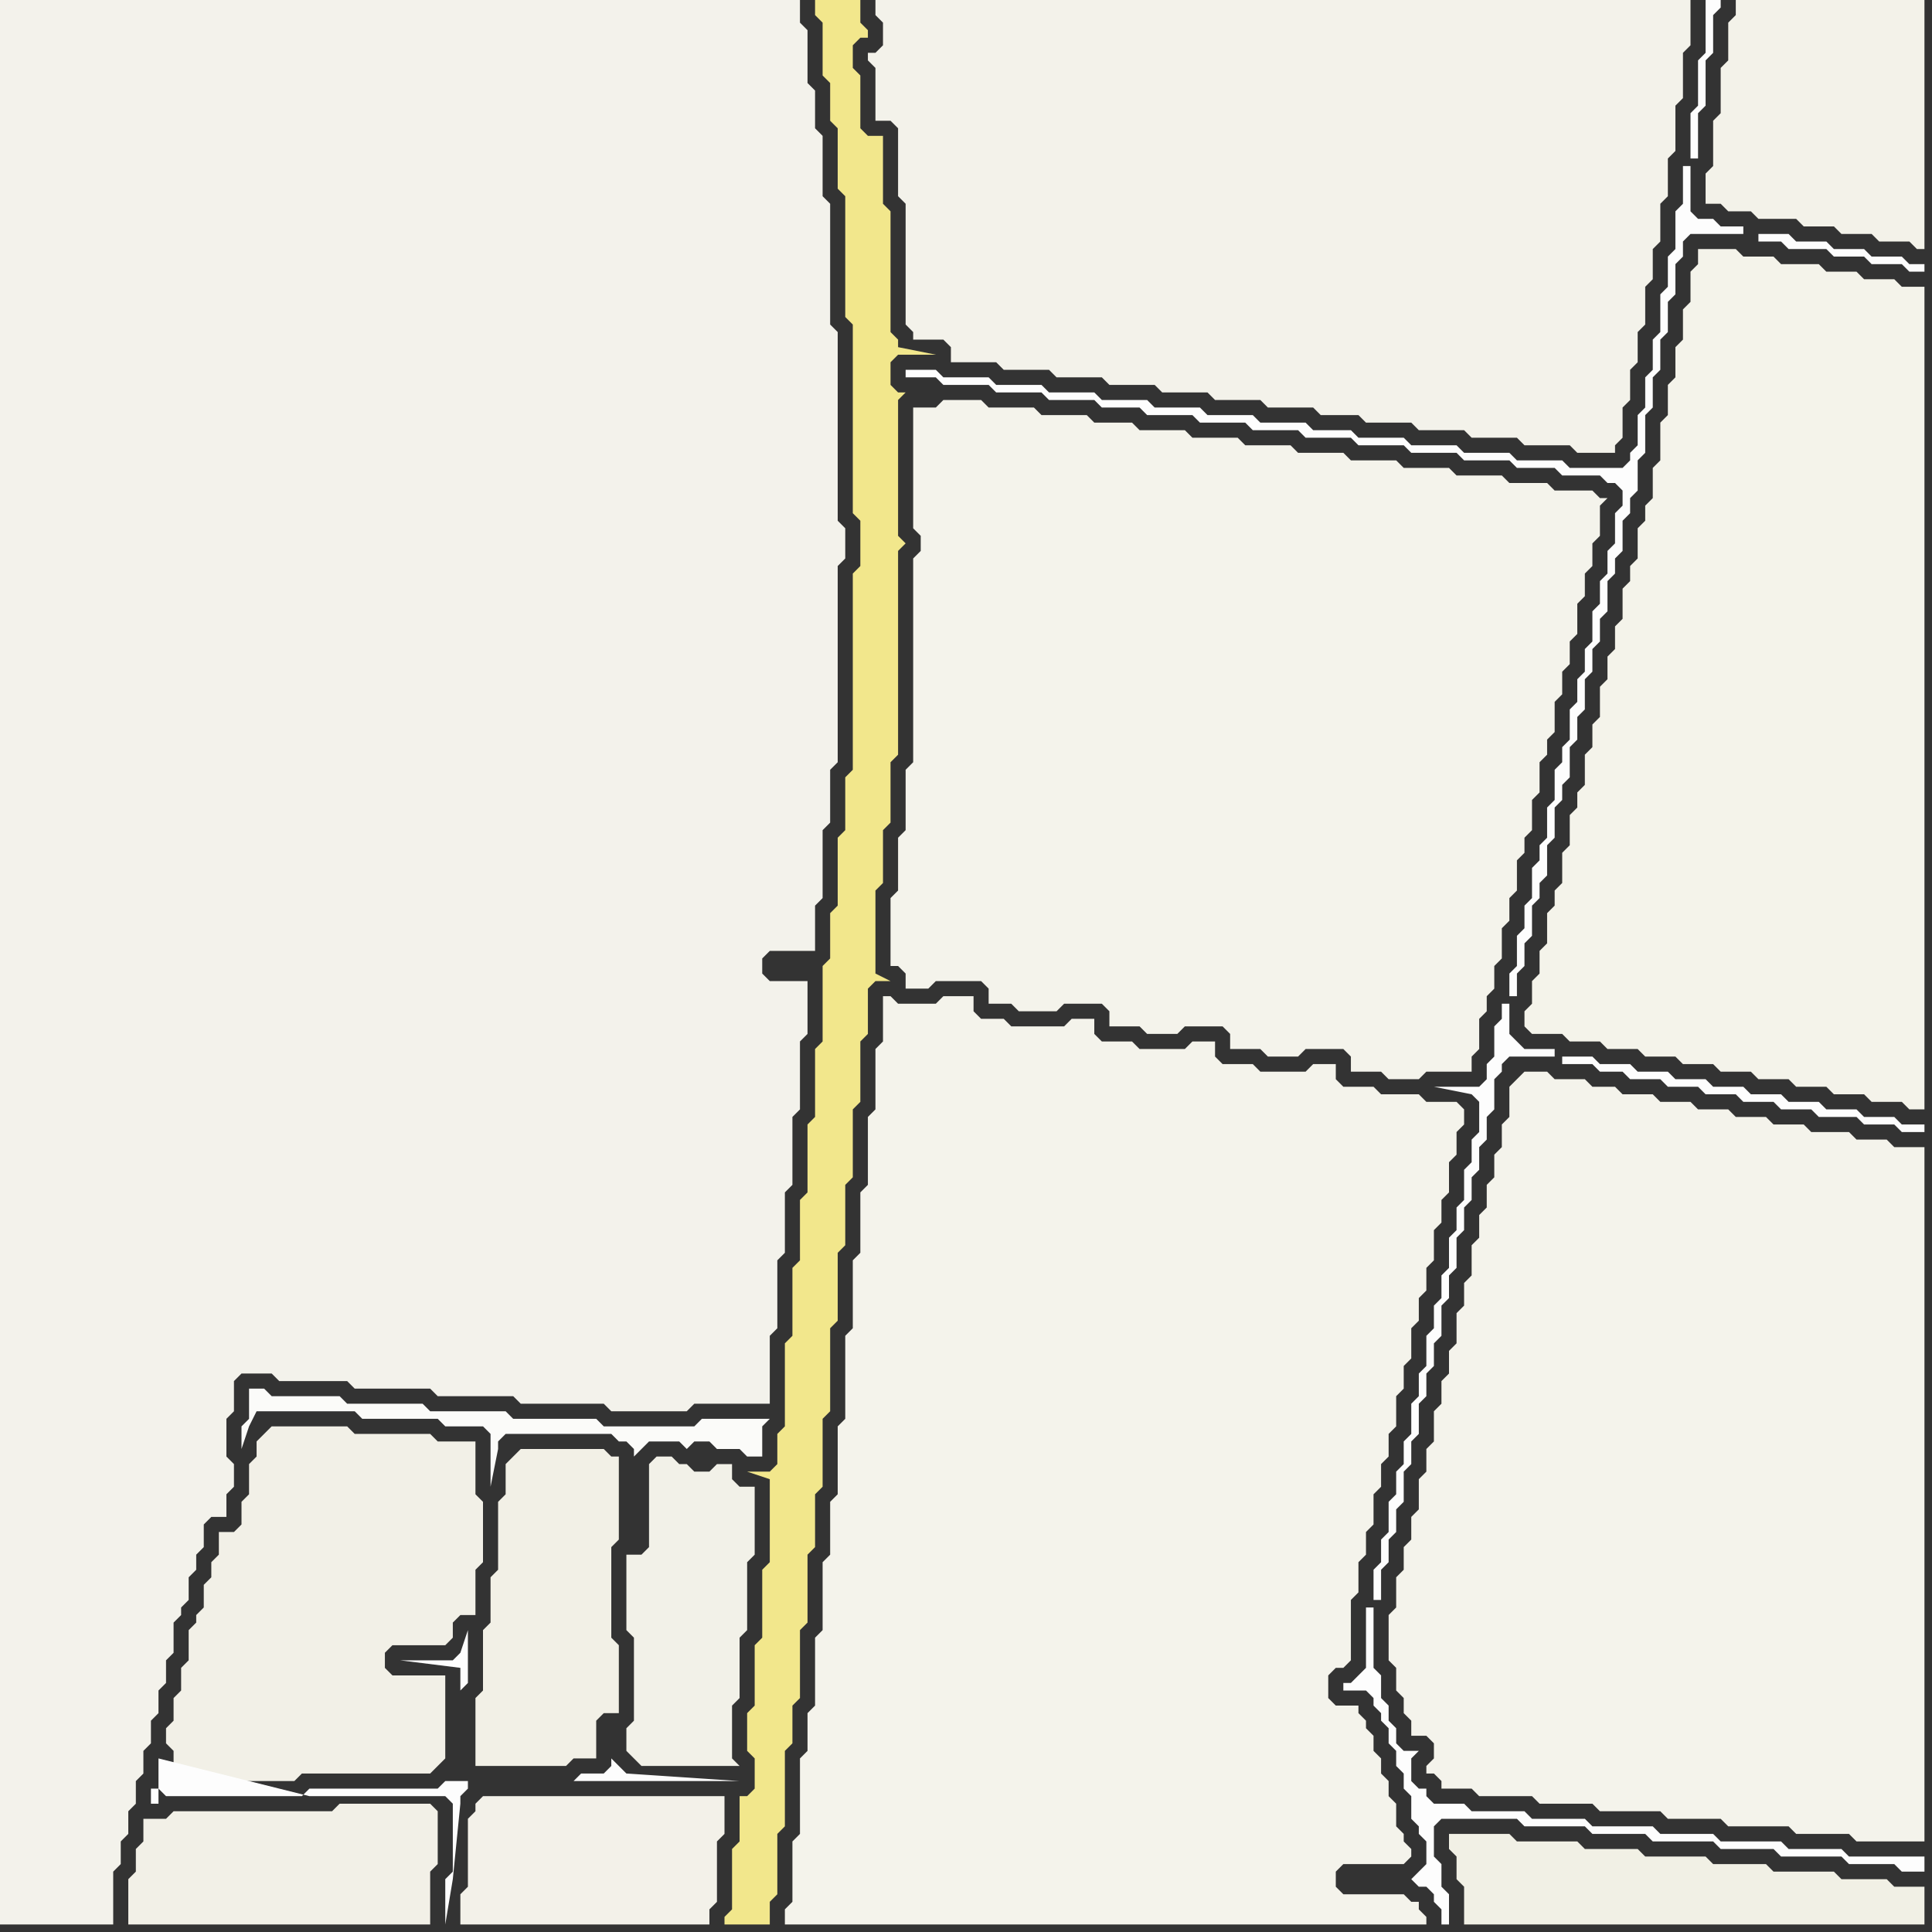 <svg width="256" height="256" xmlns="http://www.w3.org/2000/svg"><rect width="100%" height="100%" fill="#333333" stroke="none"/><script> 
var tempColor;
function hoverPath(evt){
obj = evt.target;
tempColor = obj.getAttribute("fill");
obj.setAttribute("fill","red");
//alert(tempColor);
//obj.setAttribute("stroke","red");}
function recoverPath(evt){
obj = evt.target;
obj.setAttribute("fill", tempColor);
//obj.setAttribute("stroke", tempColor);
}</script><path onmouseover="hoverPath(evt)" onmouseout="recoverPath(evt)" fill="rgb(242,241,232)" d="M  90,194l -1,-1 -2,0 -1,1 0,11 -1,1 -2,0 0,10 1,1 0,11 -1,1 0,3 1,1 1,1 13,0 -1,-1 0,-7 1,-1 0,-8 1,-1 0,-9 1,-1 0,-9 -2,0 -1,-1 0,-2 -2,0 -1,1 -2,0 -1,-1Z"/>
<path onmouseover="hoverPath(evt)" onmouseout="recoverPath(evt)" fill="rgb(244,243,235)" d="M  201,143l 0,0 -1,1 0,4 -1,1 0,3 -1,1 0,3 -1,1 0,3 -1,1 0,3 -1,1 0,4 -1,1 0,3 -1,1 0,4 -1,1 0,3 -1,1 0,3 -1,1 0,4 -1,1 0,3 -1,1 0,4 -1,1 0,3 -1,1 0,3 -1,1 0,4 -1,1 0,6 1,1 0,3 1,1 0,2 1,1 0,2 2,0 1,1 0,2 -1,1 0,1 1,0 1,1 0,1 4,0 1,1 7,0 1,1 7,0 1,1 8,0 1,1 7,0 1,1 8,0 1,1 7,0 1,1 9,0 0,-92 -4,0 -1,-1 -4,0 -1,-1 -5,0 -1,-1 -4,0 -1,-1 -4,0 -1,-1 -4,0 -1,-1 -4,0 -1,-1 -4,0 -1,-1 -3,0 -1,-1 -4,0 -1,-1 -3,0 -1,1Z"/>
<path onmouseover="hoverPath(evt)" onmouseout="recoverPath(evt)" fill="rgb(243,242,235)" d="M  0,117l 0,138 15,0 0,-7 1,-1 0,-3 1,-1 0,-3 1,-1 0,-3 1,-1 0,-3 1,-1 0,-3 1,-1 0,-3 1,-1 0,-3 1,-1 0,-4 1,-1 0,-1 1,-1 0,-3 1,-1 0,-2 1,-1 0,-3 1,-1 2,0 0,-3 1,-1 0,-3 -1,-1 0,-5 1,-1 0,-4 1,-1 4,0 1,1 9,0 1,1 10,0 1,1 10,0 1,1 11,0 1,1 10,0 1,-1 10,0 0,-9 1,-1 0,-9 1,-1 0,-8 1,-1 0,-9 1,-1 0,-9 1,-1 0,-7 -5,0 -1,-1 0,-2 1,-1 6,0 0,-6 1,-1 0,-9 1,-1 0,-7 1,-1 0,-26 1,-1 0,-4 -1,-1 0,-25 -1,-1 0,-16 -1,-1 0,-8 -1,-1 0,-5 -1,-1 0,-7 -1,-1 0,-3 -106,0Z"/>
<path onmouseover="hoverPath(evt)" onmouseout="recoverPath(evt)" fill="rgb(243,241,233)" d="M  63,240l 0,0 -1,1 0,9 -1,1 0,4 33,0 0,-2 1,-1 0,-8 1,-1 0,-5 -32,0 -1,1Z"/>
<path onmouseover="hoverPath(evt)" onmouseout="recoverPath(evt)" fill="rgb(242,231,140)" d="M  117,27l 0,-9 -2,0 -1,-1 0,-7 -1,-1 0,-3 1,-1 1,0 0,-1 -1,-1 0,-3 -6,0 0,2 1,1 0,7 1,1 0,5 1,1 0,8 1,1 0,16 1,1 0,25 1,1 0,6 -1,1 0,26 -1,1 0,7 -1,1 0,9 -1,1 0,6 -1,1 0,10 -1,1 0,9 -1,1 0,9 -1,1 0,8 -1,1 0,9 -1,1 0,11 -1,1 0,4 -1,1 -3,0 3,1 0,11 -1,1 0,9 -1,1 0,8 -1,1 0,5 1,1 0,4 -1,1 -1,0 0,6 -1,1 0,8 -1,1 0,1 6,0 0,-3 1,-1 0,-8 1,-1 0,-10 1,-1 0,-5 1,-1 0,-9 1,-1 0,-9 1,-1 0,-7 1,-1 0,-9 1,-1 0,-11 1,-1 0,-9 1,-1 0,-8 1,-1 0,-9 1,-1 0,-8 1,-1 0,-6 1,-1 2,0 -2,-1 0,-11 1,-1 0,-7 1,-1 0,-8 1,-1 0,-27 1,-1 -1,-1 0,-18 1,-1 -1,0 -1,-1 0,-3 1,-1 5,0 -5,-1 0,-1 -1,-1 0,-16 -1,-1 -9,101 0,0 9,-101Z"/>
<path onmouseover="hoverPath(evt)" onmouseout="recoverPath(evt)" fill="rgb(243,242,234)" d="M  117,5l 0,1 -1,1 -1,0 0,1 1,1 0,7 2,0 1,1 0,9 1,1 0,16 1,1 0,1 4,0 1,1 0,2 6,0 1,1 6,0 1,1 6,0 1,1 6,0 1,1 6,0 1,1 6,0 1,1 6,0 1,1 5,0 1,1 6,0 1,1 6,0 1,1 6,0 1,1 6,0 1,1 5,0 0,-1 1,-1 0,-4 1,-1 0,-4 1,-1 0,-4 1,-1 0,-5 1,-1 0,-4 1,-1 0,-5 1,-1 0,-5 1,-1 0,-6 1,-1 0,-6 1,-1 0,-6 -108,0 0,2 1,1Z"/>
<path onmouseover="hoverPath(evt)" onmouseout="recoverPath(evt)" fill="rgb(253,253,253)" d="M  187,249l 0,0 1,1 1,0 1,1 0,1 1,1 0,2 1,0 0,-4 -1,-1 0,-3 -1,-1 0,-4 1,-1 10,0 1,1 8,0 1,1 7,0 1,1 8,0 1,1 7,0 1,1 8,0 1,1 6,0 1,1 3,0 0,-2 -10,0 -1,-1 -7,0 -1,-1 -8,0 -1,-1 -7,0 -1,-1 -8,0 -1,-1 -7,0 -1,-1 -7,0 -1,-1 -4,0 -1,-1 0,-1 -1,0 -1,-1 0,-3 1,-1 -2,0 -1,-1 0,-2 -1,-1 0,-2 -1,-1 0,-3 -1,-1 0,-8 -1,0 0,8 -1,1 -1,1 -1,0 0,1 3,0 1,1 0,1 1,1 0,1 1,1 0,2 1,1 0,2 1,1 0,2 1,1 0,3 1,1 0,1 1,1 0,3 -1,1 -1,1 -5,-37 1,0 0,-4 1,-1 0,-3 1,-1 0,-3 1,-1 0,-4 1,-1 0,-3 1,-1 0,-4 1,-1 0,-3 1,-1 0,-3 1,-1 0,-4 1,-1 0,-3 1,-1 0,-4 1,-1 0,-3 1,-1 0,-3 1,-1 0,-3 1,-1 0,-3 1,-1 0,-4 1,-1 0,-1 1,-1 6,0 0,-1 -4,0 -1,-1 -1,-1 0,-4 -1,0 0,2 -1,1 0,4 -1,1 0,2 -1,1 -6,0 5,1 0,0 1,1 0,4 -1,1 0,3 -1,1 0,4 -1,1 0,3 -1,1 0,4 -1,1 0,3 -1,1 0,3 -1,1 0,4 -1,1 0,3 -1,1 0,4 -1,1 0,3 -1,1 0,3 -1,1 0,4 -1,1 0,3 -1,1 0,4 5,37 13,-117 1,0 0,-3 1,-1 0,-3 1,-1 0,-4 1,-1 0,-2 1,-1 0,-4 1,-1 0,-4 1,-1 0,-2 1,-1 0,-4 1,-1 0,-3 1,-1 0,-4 1,-1 0,-3 1,-1 0,-3 1,-1 0,-4 1,-1 0,-2 1,-1 0,-4 1,-1 0,-2 1,-1 0,-4 1,-1 0,-5 1,-1 0,-4 1,-1 0,-4 1,-1 0,-4 1,-1 0,-4 1,-1 0,-2 1,-1 7,0 0,-1 -3,0 -1,-1 -2,0 -1,-1 0,-6 -1,0 0,5 -1,1 0,5 -1,1 0,4 -1,1 0,5 -1,1 0,4 -1,1 0,4 -1,1 0,4 -1,1 0,1 -1,1 -7,0 -1,-1 -6,0 -1,-1 -6,0 -1,-1 -6,0 -1,-1 -6,0 -1,-1 -5,0 -1,-1 -6,0 -1,-1 -6,0 -1,-1 -6,0 -1,-1 -6,0 -1,-1 -6,0 -1,-1 -6,0 -1,-1 -6,0 -1,-1 -4,0 0,1 4,0 1,1 6,0 1,1 6,0 1,1 6,0 1,1 5,0 1,1 6,0 1,1 6,0 1,1 6,0 1,1 6,0 1,1 6,0 1,1 6,0 1,1 6,0 1,1 5,0 1,1 5,0 1,1 1,0 1,1 0,2 -1,1 0,4 -1,1 0,3 -1,1 0,3 -1,1 0,4 -1,1 0,3 -1,1 0,3 -1,1 0,4 -1,1 0,2 -1,1 0,4 -1,1 0,4 -1,1 0,2 -1,1 0,4 -1,1 0,3 -1,1 0,4 -1,1 0,3 -13,117 37,-228 1,0 0,-6 1,-1 0,-6 1,-1 0,-5 1,-1 0,-1 -2,0 0,7 -1,1 0,6 -1,1 0,6 -37,228 20,-109 0,1 4,0 1,1 3,0 1,1 4,0 1,1 4,0 1,1 4,0 1,1 4,0 1,1 4,0 1,1 5,0 1,1 4,0 1,1 3,0 0,-1 -3,0 -1,-1 -4,0 -1,-1 -4,0 -1,-1 -4,0 -1,-1 -4,0 -1,-1 -4,0 -1,-1 -4,0 -1,-1 -4,0 -1,-1 -4,0 -1,-1 -4,0 -20,109 46,-218 0,1 3,0 1,1 5,0 1,1 4,0 1,1 4,0 1,1 2,0 0,-1 -2,0 -1,-1 -4,0 -1,-1 -4,0 -1,-1 -4,0 -1,-1 -4,0 -46,218Z"/>
<path onmouseover="hoverPath(evt)" onmouseout="recoverPath(evt)" fill="rgb(241,240,229)" d="M  193,246l 0,3 1,1 0,5 61,0 0,-5 -4,0 -1,-1 -6,0 -1,-1 -8,0 -1,-1 -7,0 -1,-1 -8,0 -1,-1 -7,0 -1,-1 -8,0 -1,-1 -8,0 0,2 1,1Z"/>
<path onmouseover="hoverPath(evt)" onmouseout="recoverPath(evt)" fill="rgb(243,242,233)" d="M  231,0l -1,0 0,2 -1,1 0,5 -1,1 0,6 -1,1 0,6 -1,1 0,4 2,0 1,1 3,0 1,1 5,0 1,1 4,0 1,1 4,0 1,1 4,0 1,1 1,0 0,-33Z"/>
<path onmouseover="hoverPath(evt)" onmouseout="recoverPath(evt)" fill="rgb(242,240,230)" d="M  68,193l 0,0 -1,1 0,4 -1,1 0,9 -1,1 0,6 -1,1 0,8 -1,1 0,9 12,0 1,-1 3,0 0,-5 1,-1 2,0 0,-9 -1,-1 0,-12 1,-1 0,-11 -1,0 -1,-1 -11,0 -1,1Z"/>
<path onmouseover="hoverPath(evt)" onmouseout="recoverPath(evt)" fill="rgb(251,251,249)" d="M  84,193l 2,-2 4,0 1,1 1,-1 2,0 1,1 3,0 1,1 2,0 0,-4 1,-1 -9,0 -1,1 -12,0 -1,-1 -11,0 -1,-1 -10,0 -1,-1 -10,0 -1,-1 -9,0 -1,-1 -2,0 0,4 -1,1 0,3 1,-3 1,-2 13,0 1,1 10,0 1,1 5,0 1,1 0,7 1,-5 0,-1 1,-1 14,0 1,1 1,0 1,1Z"/>
<path onmouseover="hoverPath(evt)" onmouseout="recoverPath(evt)" fill="rgb(244,243,235)" d="M  121,54l 0,16 1,1 0,2 -1,1 0,27 -1,1 0,8 -1,1 0,7 -1,1 0,9 1,0 1,1 0,2 3,0 1,-1 6,0 1,1 0,2 3,0 1,1 5,0 1,-1 5,0 1,1 0,2 4,0 1,1 4,0 1,-1 5,0 1,1 0,2 4,0 1,1 4,0 1,-1 5,0 1,1 0,2 4,0 1,1 4,0 1,-1 6,0 0,-2 1,-1 0,-4 1,-1 0,-2 1,-1 0,-3 1,-1 0,-4 1,-1 0,-3 1,-1 0,-4 1,-1 0,-2 1,-1 0,-4 1,-1 0,-4 1,-1 0,-2 1,-1 0,-4 1,-1 0,-3 1,-1 0,-3 1,-1 0,-4 1,-1 0,-3 1,-1 0,-3 1,-1 0,-4 1,-1 -1,0 -1,-1 -5,0 -1,-1 -5,0 -1,-1 -6,0 -1,-1 -6,0 -1,-1 -6,0 -1,-1 -6,0 -1,-1 -6,0 -1,-1 -6,0 -1,-1 -6,0 -1,-1 -5,0 -1,-1 -6,0 -1,-1 -6,0 -1,-1 -5,0 -1,1Z"/>
<path onmouseover="hoverPath(evt)" onmouseout="recoverPath(evt)" fill="rgb(242,240,231)" d="M  21,241l -2,0 0,3 -1,1 0,3 -1,1 0,6 40,0 0,-7 1,-1 0,-7 -1,-1 -12,0 -1,1 -21,0 -1,1Z"/>
<path onmouseover="hoverPath(evt)" onmouseout="recoverPath(evt)" fill="rgb(242,240,231)" d="M  35,190l -1,1 0,2 -1,1 0,4 -1,1 0,3 -1,1 -2,0 0,3 -1,1 0,2 -1,1 0,3 -1,1 0,1 -1,1 0,4 -1,1 0,3 -1,1 0,3 -1,1 0,2 1,1 0,4 16,0 1,-1 17,0 1,-1 1,-1 0,-11 -7,0 -1,-1 0,-2 1,-1 7,0 1,-1 0,-2 1,-1 2,0 0,-6 1,-1 0,-8 -1,-1 0,-7 -5,0 -1,-1 -10,0 -1,-1 -10,0 -1,1Z"/>
<path onmouseover="hoverPath(evt)" onmouseout="recoverPath(evt)" fill="rgb(253,253,253)" d="M  61,224l 0,0 1,-1 0,-7 -1,3 0,0 -1,1 -7,0 8,1 0,3 1,12 -3,0 -1,1 -17,0 -1,1 -18,0 -1,-1 -1,0 0,2 1,0 0,-6 20,5 18,0 1,1 0,9 -1,1 0,6 1,-6 1,-10 0,-1 1,-1 0,-1 -1,-12 15,12 22,0 -15,-1 -1,-1 -1,-1 0,1 -1,1 -3,0 -1,1 -15,-12Z"/>
<path onmouseover="hoverPath(evt)" onmouseout="recoverPath(evt)" fill="rgb(244,243,235)" d="M  117,135l 0,3 -1,1 0,8 -1,1 0,9 -1,1 0,8 -1,1 0,9 -1,1 0,11 -1,1 0,9 -1,1 0,7 -1,1 0,9 -1,1 0,9 -1,1 0,5 -1,1 0,10 -1,1 0,8 -1,1 0,2 85,0 0,-1 -1,-1 0,-1 -1,0 -1,-1 -8,0 -1,-1 0,-2 1,-1 8,0 1,-1 0,-1 -1,-1 0,-1 -1,-1 0,-3 -1,-1 0,-2 -1,-1 0,-2 -1,-1 0,-2 -1,-1 0,-1 -1,-1 0,-1 -3,0 -1,-1 0,-3 1,-1 1,0 1,-1 0,-8 1,-1 0,-4 1,-1 0,-3 1,-1 0,-4 1,-1 0,-3 1,-1 0,-3 1,-1 0,-4 1,-1 0,-3 1,-1 0,-4 1,-1 0,-3 1,-1 0,-3 1,-1 0,-4 1,-1 0,-3 1,-1 0,-4 1,-1 0,-3 1,-1 0,-2 -1,-1 -4,0 -1,-1 -5,0 -1,-1 -4,0 -1,-1 0,-2 -3,0 -1,1 -6,0 -1,-1 -4,0 -1,-1 0,-2 -3,0 -1,1 -6,0 -1,-1 -4,0 -1,-1 0,-2 -3,0 -1,1 -7,0 -1,-1 -3,0 -1,-1 0,-2 -4,0 -1,1 -5,0 -1,-1 -1,0Z"/>
<path onmouseover="hoverPath(evt)" onmouseout="recoverPath(evt)" fill="rgb(244,243,234)" d="M  225,35l 0,0 -1,1 0,4 -1,1 0,4 -1,1 0,4 -1,1 0,4 -1,1 0,5 -1,1 0,4 -1,1 0,2 -1,1 0,4 -1,1 0,2 -1,1 0,4 -1,1 0,3 -1,1 0,3 -1,1 0,4 -1,1 0,3 -1,1 0,4 -1,1 0,2 -1,1 0,4 -1,1 0,4 -1,1 0,2 -1,1 0,4 -1,1 0,3 -1,1 0,3 -1,1 0,2 1,1 4,0 1,1 4,0 1,1 4,0 1,1 4,0 1,1 4,0 1,1 4,0 1,1 4,0 1,1 4,0 1,1 4,0 1,1 4,0 1,1 2,0 0,-109 -3,0 -1,-1 -4,0 -1,-1 -4,0 -1,-1 -5,0 -1,-1 -4,0 -1,-1 -5,0Z"/>
</svg>